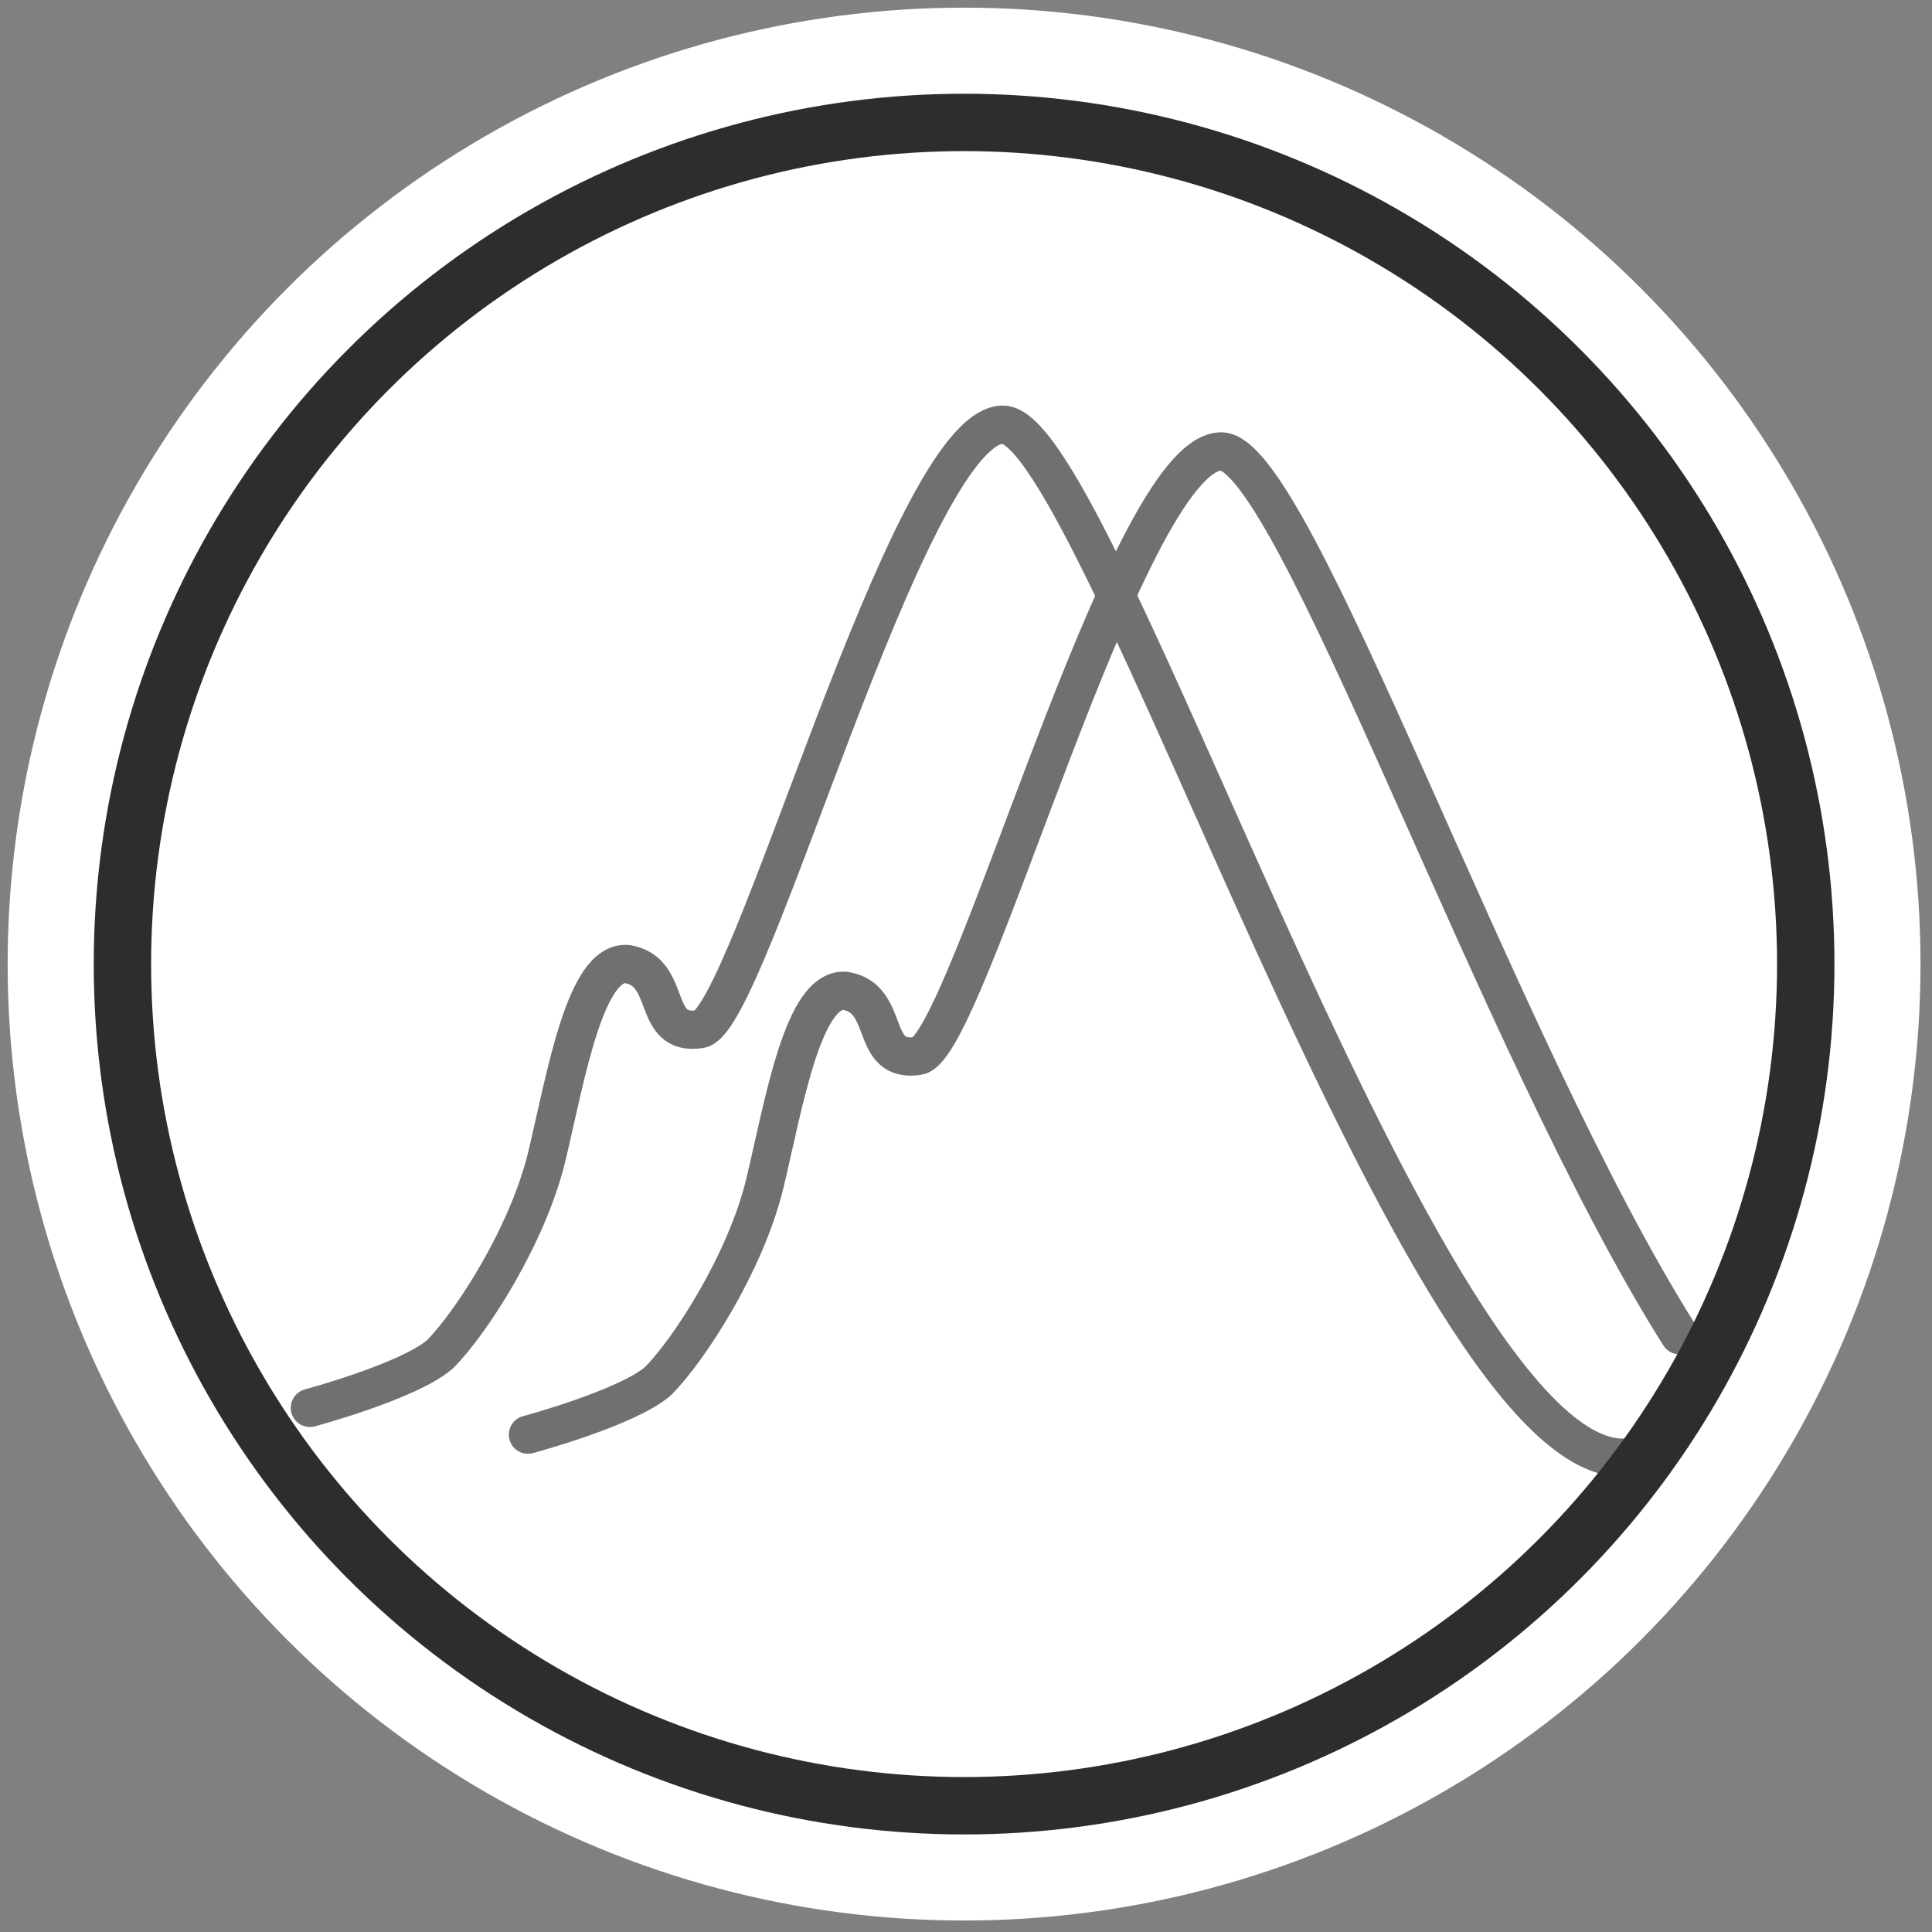 <?xml version="1.0" encoding="UTF-8" standalone="no"?>
<!-- Generator: Adobe Illustrator 21.0.2, SVG Export Plug-In . SVG Version: 6.00 Build 0)  -->

<svg
   xmlns:dc="http://purl.org/dc/elements/1.1/"
   xmlns:cc="http://creativecommons.org/ns#"
   xmlns:rdf="http://www.w3.org/1999/02/22-rdf-syntax-ns#"
   xmlns:svg="http://www.w3.org/2000/svg"
   xmlns="http://www.w3.org/2000/svg"
   xmlns:sodipodi="http://sodipodi.sourceforge.net/DTD/sodipodi-0.dtd"
   xmlns:inkscape="http://www.inkscape.org/namespaces/inkscape"
   version="1.1"
   x="0px"
   y="0px"
   width="50.5px"
   height="50.5px"
   viewBox="0 0 50.5 50.5"
   style="enable-background:new 0 0 50.5 50.5;"
   xml:space="preserve"
   id="svg3502"
   inkscape:version="0.91 r13725"
   sodipodi:docname="psd comparison.svg"><rect x="0" y="0" width="50.5" height="50.5" fill="#808080" stroke="none"/><defs
     id="defs3525" /><sodipodi:namedview
     pagecolor="#ffffff"
     bordercolor="#666666"
     borderopacity="1"
     objecttolerance="10"
     gridtolerance="10"
     guidetolerance="10"
     inkscape:pageopacity="0"
     inkscape:pageshadow="2"
     inkscape:window-width="742"
     inkscape:window-height="480"
     id="namedview3523"
     showgrid="false"
     inkscape:zoom="4.6732673"
     inkscape:cx="25.25"
     inkscape:cy="25.25"
     inkscape:window-x="0"
     inkscape:window-y="0"
     inkscape:window-maximized="0"
     inkscape:current-layer="Layer_1" /><style
     type="text/css"
     id="style3504">
	.st0{display:none;}
	.st1{display:inline;fill:#1EFF00;stroke:#000000;stroke-miterlimit:10;}
	.st2{fill:none;stroke:#FFFFFF;stroke-width:6;stroke-linecap:round;stroke-linejoin:round;stroke-miterlimit:10;}
	.st3{fill:none;}
	.st4{fill:#FFFFFF;}
	.st5{fill:none;stroke:#717070;stroke-linecap:round;stroke-linejoin:round;stroke-miterlimit:10;}
	.st6{fill:none;stroke:#2D2D2E;stroke-width:1.5;stroke-linecap:round;stroke-linejoin:round;stroke-miterlimit:10;}
</style><g
     id="Layer_2"
     class="st0"><rect
       x="-2.6"
       y="-4.7"
       class="st1"
       width="63.5"
       height="59.6"
       id="rect3507" /></g><g
     id="Layer_1"><g
       id="g7" /><circle
       class="st2"
       cx="25.2"
       cy="25.2"
       r="22"
       id="circle3511" /><circle
       class="st3"
       cx="25.2"
       cy="25.2"
       r="22"
       id="circle3513" /><circle
       class="st4"
       cx="25.2"
       cy="25.2"
       r="22"
       id="circle3515" /><path
       class="st5"
       d="m 8.1,36.8 c 0,0 2.6,-0.7 3.4,-1.4 0.8,-0.8 2.3,-3.1 2.8,-5.2 0.5,-2.1 1,-5.1 2.1,-5 1.2,0.2 0.6,1.9 1.9,1.7 1.3,-0.2 5.4,-15.7 7.9,-15.8 2.5,-0.1 11,27.3 16.3,27"
       id="path3517"
       transformBehaviour="pinned"
       inkscape:connector-curvature="0"
       style="fill:none;stroke:#717070;stroke-linecap:round;stroke-linejoin:round;stroke-miterlimit:10" /><path
       class="st5"
       d="m 13.8,37.5 c 0,0 2.6,-0.7 3.4,-1.4 0.8,-0.8 2.3,-3.1 2.8,-5.2 0.5,-2.1 1,-5.1 2.1,-5 1.2,0.2 0.6,1.9 1.9,1.7 1.3,-0.2 5.4,-15.7 7.9,-15.8 1.9,-0.1 7.2,15.5 12,23.1"
       id="path3519"
       transformBehaviour="pinned"
       inkscape:connector-curvature="0"
       style="fill:none;stroke:#717070;stroke-linecap:round;stroke-linejoin:round;stroke-miterlimit:10" /><circle
       class="st6"
       cx="25.2"
       cy="25.2"
       r="22"
       id="circle3521" /></g></svg>